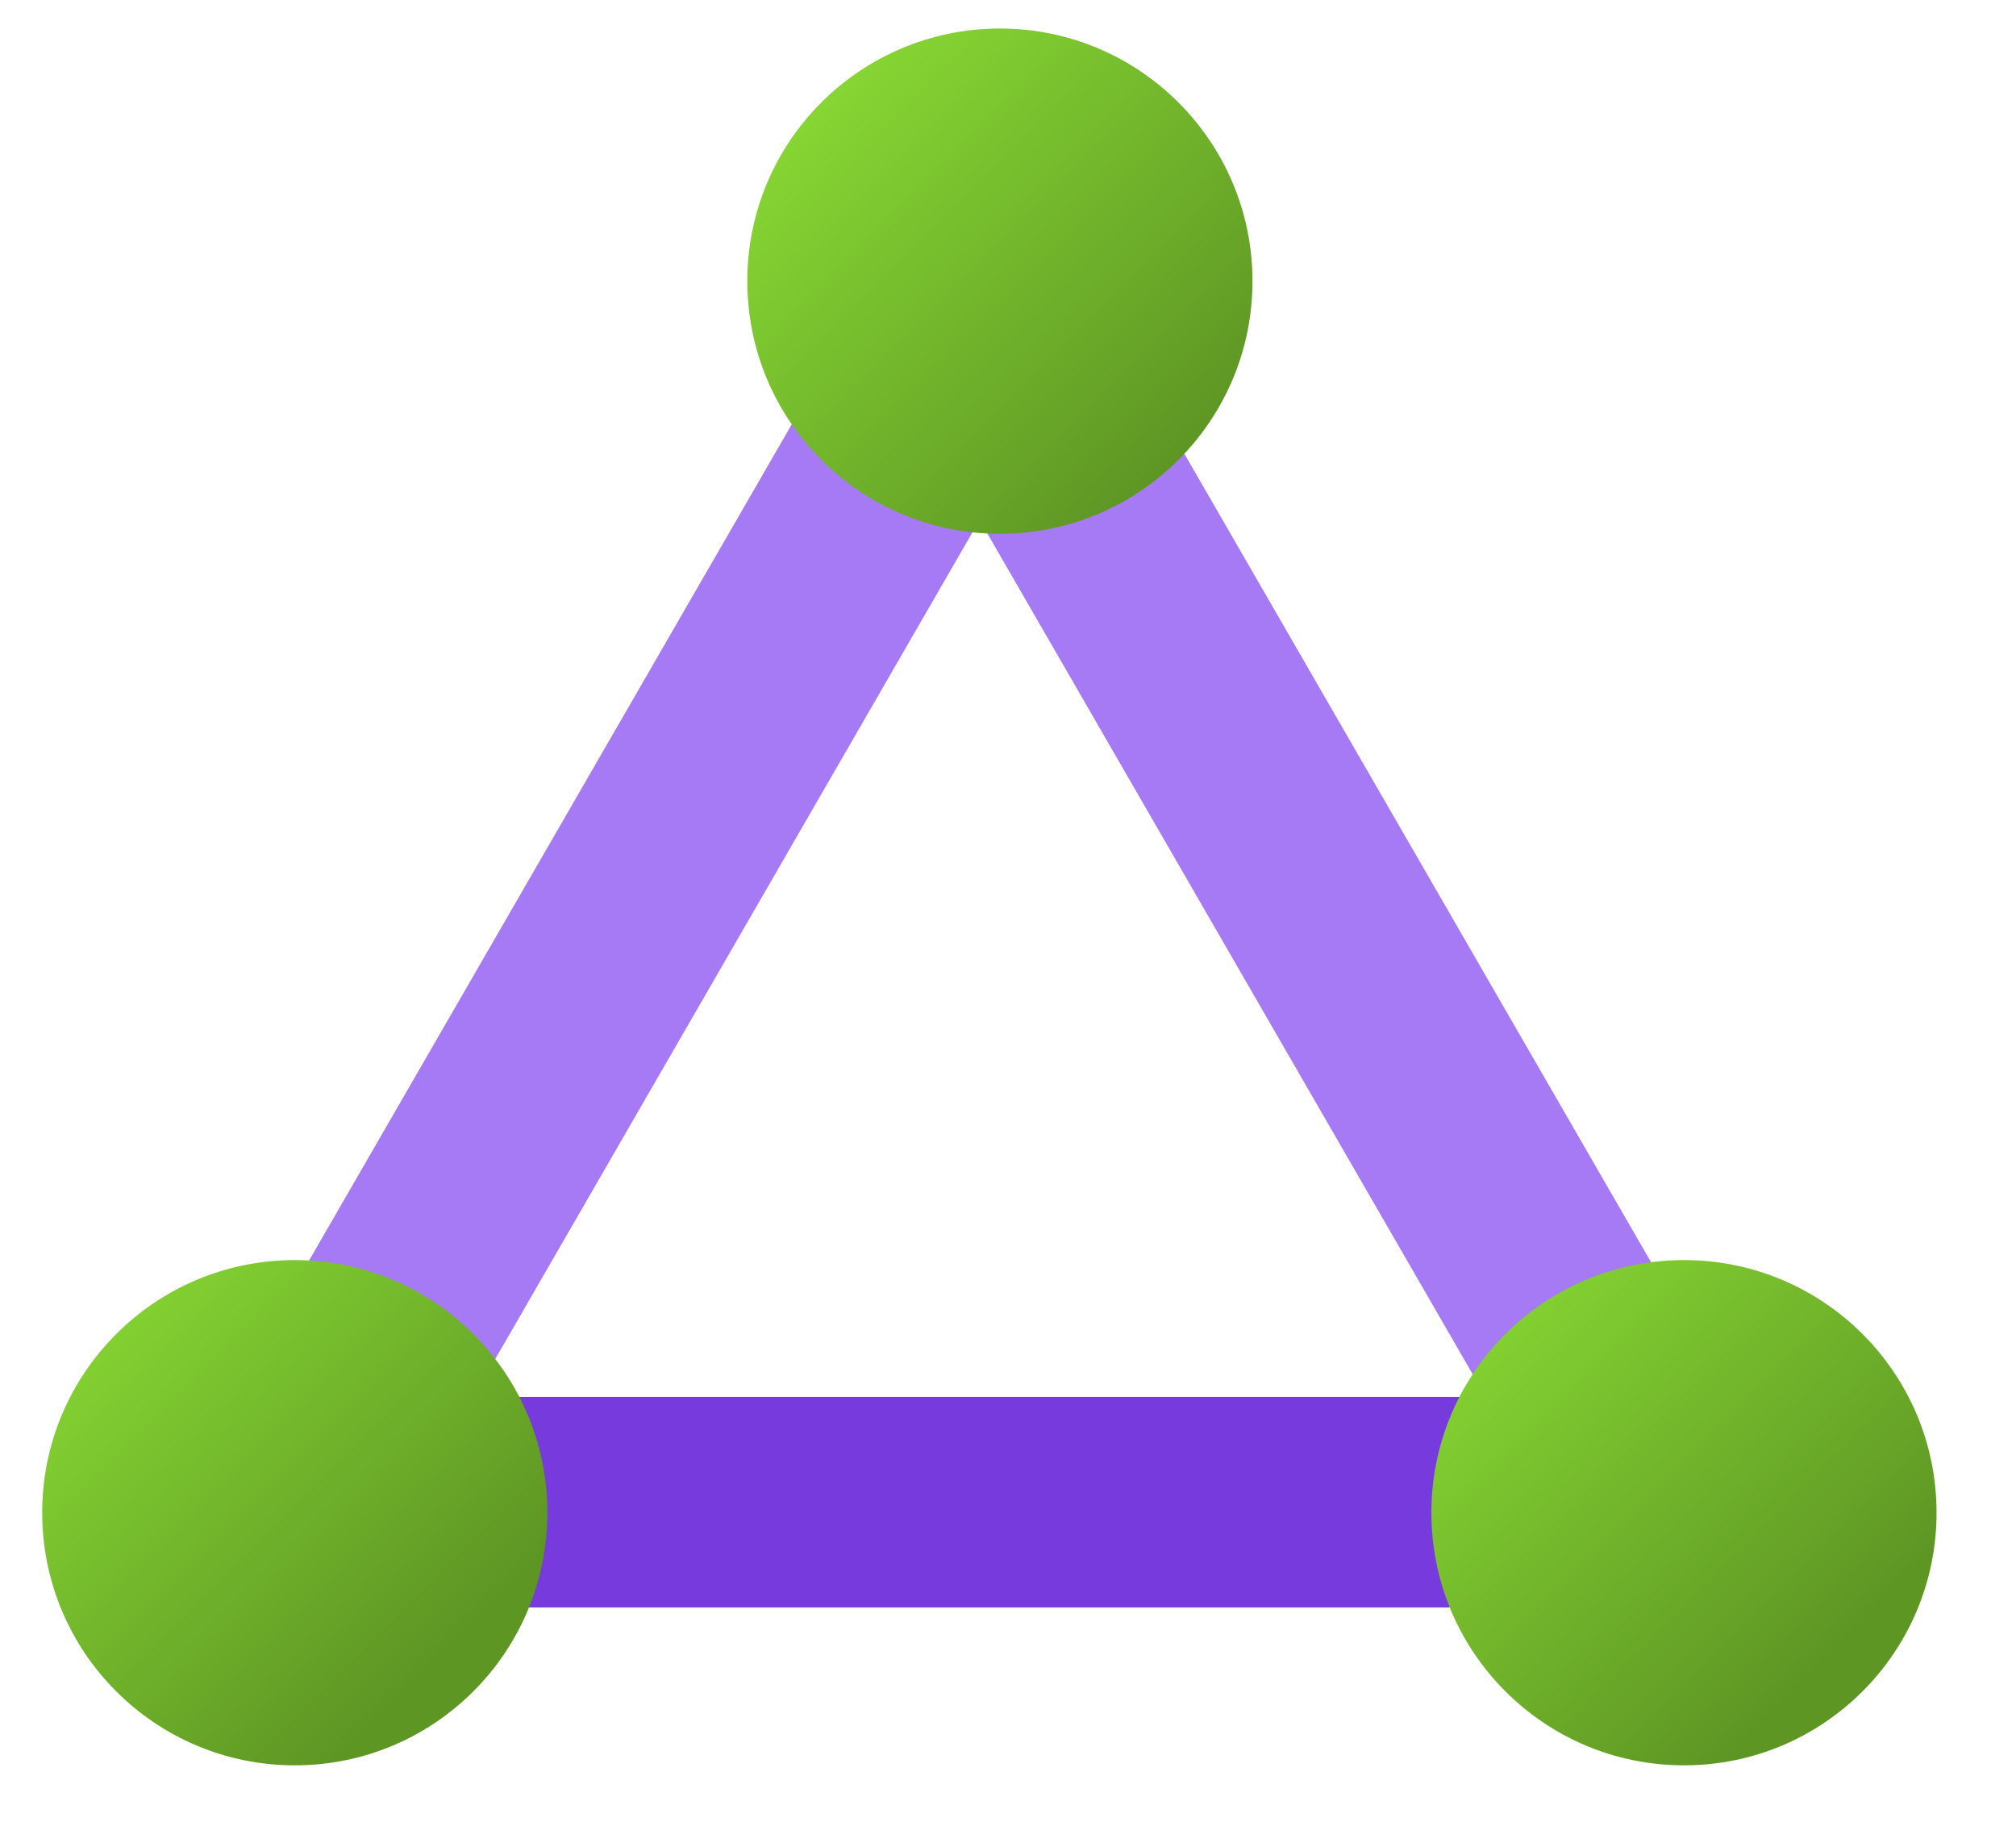 <svg version="1.0" id="katman_1" x="0px" y="0px" viewBox="0 0 19.156 17.548" style="enable-background:new 0 0 35.2 25.1;" xmlns="http://www.w3.org/2000/svg">
  <defs></defs>
  <style type="text/css">
	.st0{fill:#A67AF4;}
	.st1{fill:#773ADC;}
	.st2{fill:url(#SVGID_1_);}
	.st3{fill:url(#SVGID_00000177448624191425167500000013889948531196008093_);}
	.st4{fill:url(#SVGID_00000183209182261760487810000011648996170457944988_);}
</style>
  <rect x="9.6" y="11.5" transform="matrix(0.5, -0.866, 0.866, 0.5, -11.879, 14.637)" class="st0" width="9.5" height="2"></rect>
  <rect x="19.8" y="7.9" transform="matrix(0.866, -0.5, 0.5, 0.866, -11.749, 8.068)" class="st0" width="2" height="9.5"></rect>
  <rect x="4.501" y="13.271" class="st1" width="9.5" height="2"></rect>
  <linearGradient id="SVGID_1_" gradientUnits="userSpaceOnUse" x1="13.621" y1="20.335" x2="17.03" y2="16.927" gradientTransform="matrix(1, -0.001, -0.001, -1, -5.836, 21.319)">
    <stop offset="0" style="stop-color:#86D633"></stop>
    <stop offset="1" style="stop-color:#5E9624"></stop>
  </linearGradient>
  <circle class="st2" cx="9.501" cy="2.671" r="2.4"></circle>
  <linearGradient id="SVGID_00000117665469010915501180000007020933184649233804_" gradientUnits="userSpaceOnUse" x1="22.153" y1="10.731" x2="25.556" y2="7.318" gradientTransform="matrix(1, 0, 0, -1, -8.199, 23.082)">
    <stop offset="0" style="stop-color:#86D633"></stop>
    <stop offset="1" style="stop-color:#5E9624"></stop>
  </linearGradient>
  <circle style="fill:url(#SVGID_00000117665469010915501180000007020933184649233804_);" cx="16.001" cy="14.371" r="2.4"></circle>
  <linearGradient id="SVGID_00000171701159375781903290000003942474309833111985_" gradientUnits="userSpaceOnUse" x1="8.963" y1="10.736" x2="12.363" y2="7.336" gradientTransform="matrix(1, 0, 0, -1, -8.199, 23.082)">
    <stop offset="0" style="stop-color:#86D633"></stop>
    <stop offset="1" style="stop-color:#5E9624"></stop>
  </linearGradient>
  <circle style="fill:url(#SVGID_00000171701159375781903290000003942474309833111985_);" cx="2.801" cy="14.371" r="2.4"></circle>
</svg>
